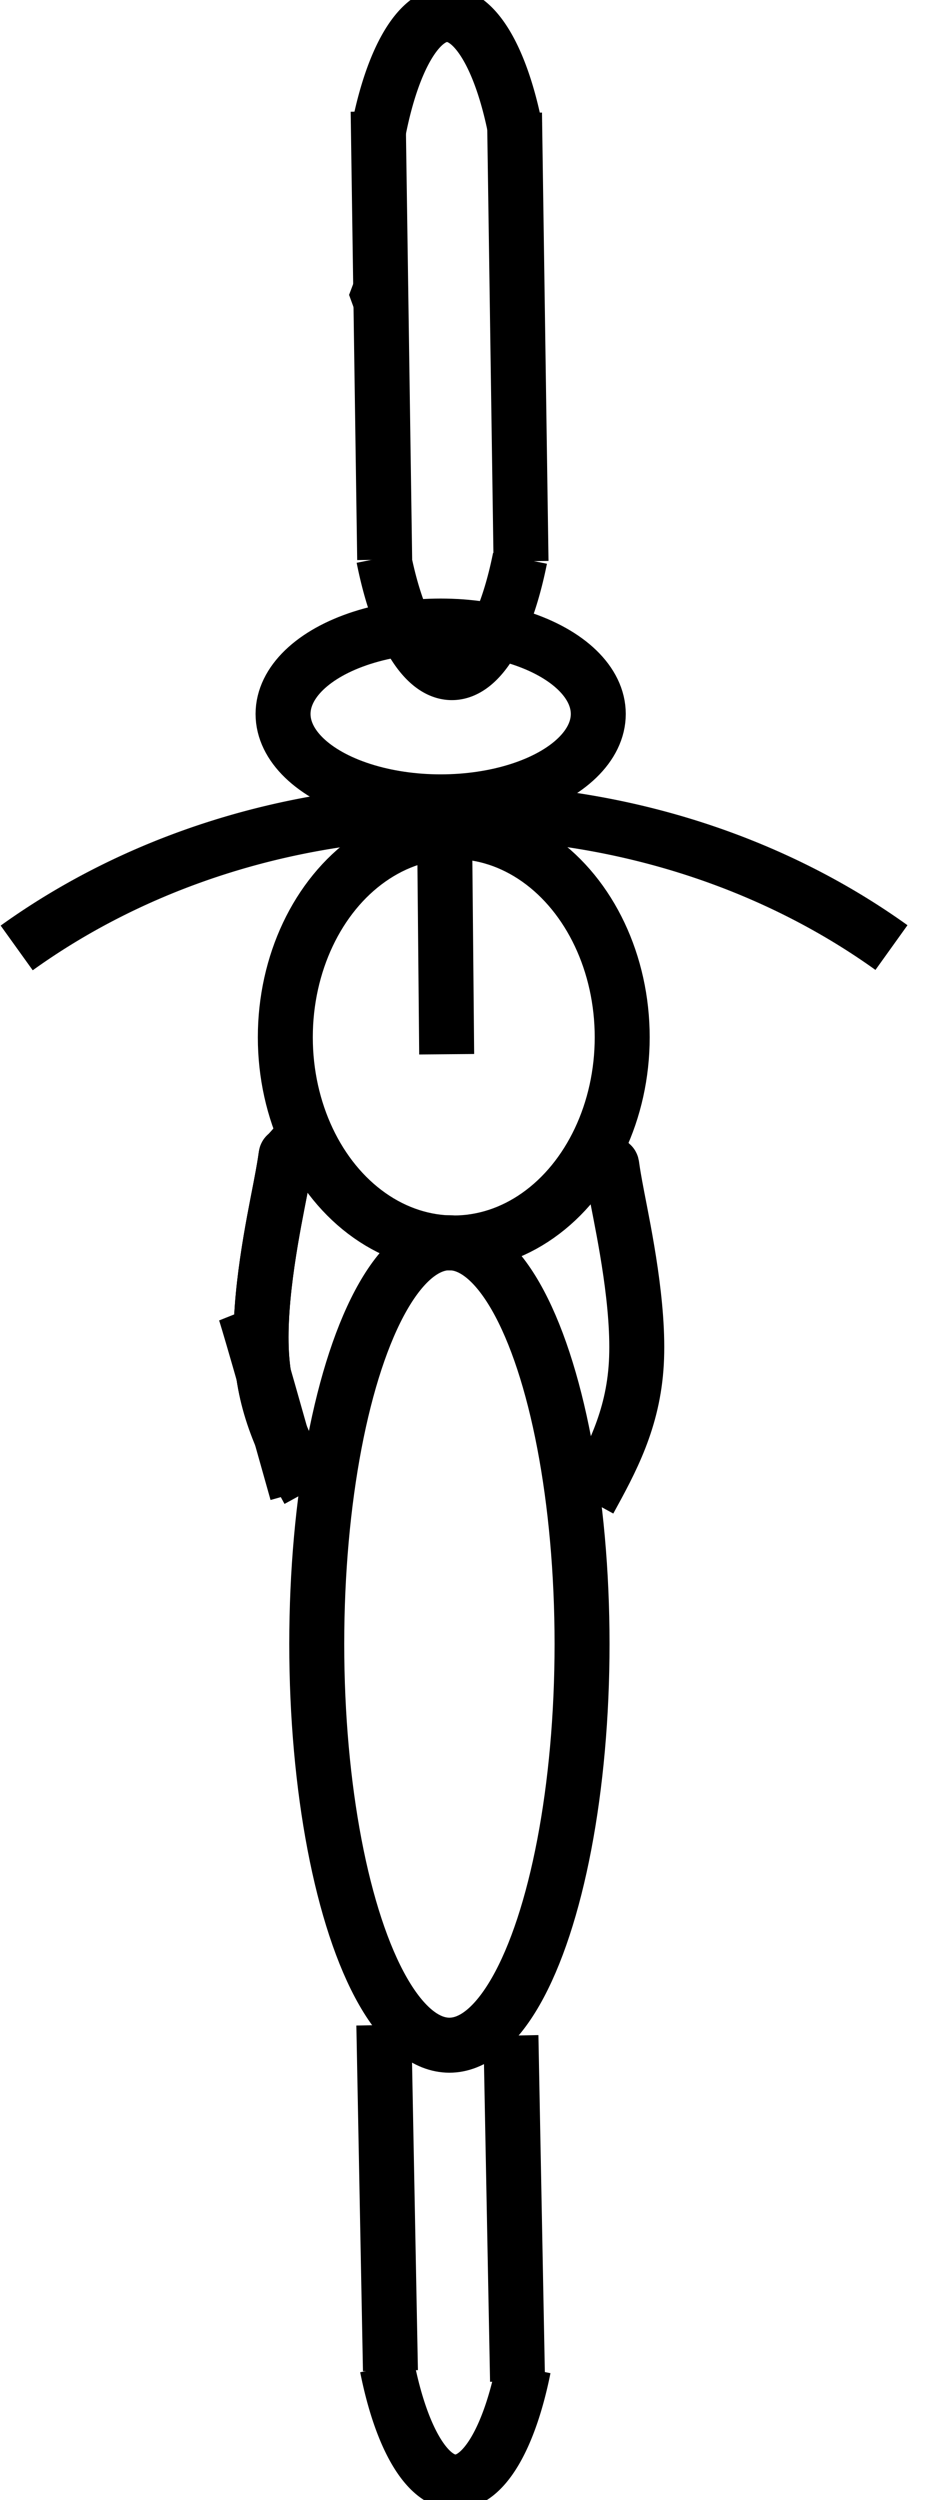 <?xml version="1.0" encoding="UTF-8" standalone="no"?>
<!-- Created with Inkscape (http://www.inkscape.org/) -->

<svg
   width="118.369mm"
   height="318.576mm"
   viewBox="0 0 118.369 318.576"
   version="1.1"
   id="svg1"
   inkscape:version="1.3.2 (091e20e, 2023-11-25)"
   sodipodi:docname="motorcycle.svg"
   xmlns:inkscape="http://www.inkscape.org/namespaces/inkscape"
   xmlns:sodipodi="http://sodipodi.sourceforge.net/DTD/sodipodi-0.dtd"
   xmlns="http://www.w3.org/2000/svg"
   xmlns:svg="http://www.w3.org/2000/svg">
  <sodipodi:namedview
     id="namedview1"
     pagecolor="#ffffff"
     bordercolor="#666666"
     borderopacity="1.0"
     inkscape:showpageshadow="2"
     inkscape:pageopacity="0.0"
     inkscape:pagecheckerboard="0"
     inkscape:deskcolor="#d1d1d1"
     inkscape:document-units="mm"
     inkscape:zoom="0.2102413"
     inkscape:cx="375.75871"
     inkscape:cy="356.73295"
     inkscape:window-width="1696"
     inkscape:window-height="1027"
     inkscape:window-x="234"
     inkscape:window-y="25"
     inkscape:window-maximized="0"
     inkscape:current-layer="layer1" />
  <defs
     id="defs1">
    <inkscape:path-effect
       effect="bspline"
       id="path-effect31"
       is_visible="true"
       lpeversion="1.3"
       weight="33.333"
       steps="2"
       helper_size="0"
       apply_no_weight="true"
       apply_with_weight="true"
       only_selected="false"
       uniform="false" />
    <inkscape:path-effect
       effect="bspline"
       id="path-effect33"
       is_visible="true"
       lpeversion="1.3"
       weight="33.333"
       steps="2"
       helper_size="0"
       apply_no_weight="true"
       apply_with_weight="true"
       only_selected="false"
       uniform="false" />
    <inkscape:path-effect
       effect="bspline"
       id="path-effect35"
       is_visible="true"
       lpeversion="1.3"
       weight="33.333"
       steps="2"
       helper_size="0"
       apply_no_weight="true"
       apply_with_weight="true"
       only_selected="false"
       uniform="false" />
  </defs>
  <g
     inkscape:label="Vrstva 1"
     inkscape:groupmode="layer"
     id="layer1"
     transform="translate(-5.292,-53.181)">
    <g
       id="g35"
       transform="matrix(0.265,0,0,0.265,-85.603,-275.706)"
       style="stroke:#000000;stroke-opacity:1;stroke-width:26.457;stroke-dasharray:none">
      <ellipse
         style="fill:none;fill-rule:evenodd;stroke:#000000;stroke-width:26.457;stroke-dasharray:none;stroke-opacity:1"
         id="path3"
         ry="192.923"
         rx="63.851"
         cy="2031.567"
         cx="559.311" />
      <ellipse
         style="fill:none;stroke:#000000;stroke-width:26.457;stroke-dasharray:none;stroke-opacity:1"
         id="path5"
         cx="561.409"
         cy="1739.844"
         rx="81.077"
         ry="98.916" />
      <path
         style="fill:none;stroke:#000000;stroke-width:26.457;stroke-linecap:butt;stroke-linejoin:miter;stroke-dasharray:none;stroke-opacity:1"
         d="m 558,1748 -1,-107"
         id="path10" />
      <ellipse
         style="fill:none;stroke:#000000;stroke-width:26.457;stroke-dasharray:none;stroke-opacity:1"
         id="path11"
         cx="555.107"
         cy="1584.385"
         rx="75.866"
         ry="42.27" />
      <path
         style="fill:none;stroke:#000000;stroke-width:26.457;stroke-dasharray:none;stroke-opacity:1"
         id="path13"
         sodipodi:type="arc"
         sodipodi:cx="561.68835"
         sodipodi:cy="1914.2053"
         sodipodi:rx="328.77927"
         sodipodi:ry="283.0412"
         sodipodi:start="4.0169625"
         sodipodi:end="5.4068206"
         sodipodi:open="true"
         sodipodi:arc-type="arc"
         d="m 351.035,1696.892 a 328.779,283.041 0 0 1 421.055,-0.18"
         inkscape:transform-center-x="10.295588"
         inkscape:transform-center-y="334.33578" />
      <path
         style="fill:none;stroke:#000000;stroke-width:26.457;stroke-linecap:butt;stroke-linejoin:miter;stroke-dasharray:none;stroke-opacity:1"
         d="m 525.017,1294.622 3.143,215.582"
         id="path17" />
      <path
         style="fill:none;stroke:#000000;stroke-width:26.457;stroke-linecap:butt;stroke-linejoin:miter;stroke-opacity:1;stroke-dasharray:none"
         d="m 514.088,1382.881 c 2.604,0 5.209,0 7.813,0 0.521,0 1.042,0 1.563,0 0.26,0 0.781,0.26 0.781,0 0,-0.261 -0.521,0 -0.781,0"
         id="path18" />
      <path
         style="fill:none;stroke:#000000;stroke-width:26.457;stroke-dasharray:none;stroke-opacity:1"
         id="path19"
         sodipodi:type="arc"
         sodipodi:cx="560.50934"
         sodipodi:cy="-1453.2185"
         sodipodi:rx="38.006378"
         sodipodi:ry="111.28104"
         sodipodi:start="3.6678967"
         sodipodi:end="5.7524043"
         sodipodi:open="true"
         sodipodi:arc-type="arc"
         d="m 527.646,-1509.12 a 38.006,111.281 0 0 1 32.778,-55.38 38.006,111.281 0 0 1 32.862,54.95"
         transform="scale(1,-1)"
         inkscape:transform-center-x="1.1901722"
         inkscape:transform-center-y="-140.958" />
      <path
         style="fill:none;stroke:#000000;stroke-width:26.457;stroke-linecap:butt;stroke-linejoin:miter;stroke-dasharray:none;stroke-opacity:1"
         d="m 590.646,1295.404 3.143,215.582"
         id="path20" />
      <path
         style="fill:none;stroke:#000000;stroke-width:26.457;stroke-dasharray:none;stroke-opacity:1"
         id="path21"
         sodipodi:type="arc"
         sodipodi:cx="558.16553"
         sodipodi:cy="1359.3208"
         sodipodi:rx="38.006378"
         sodipodi:ry="111.28104"
         sodipodi:start="3.6678967"
         sodipodi:end="5.7524043"
         sodipodi:open="true"
         sodipodi:arc-type="arc"
         d="m 525.303,1303.42 a 38.006,111.281 0 0 1 32.778,-55.38 38.006,111.281 0 0 1 32.862,54.95"
         inkscape:transform-center-x="1.1901722"
         inkscape:transform-center-y="140.95796" />
      <path
         style="fill:none;stroke:#000000;stroke-width:26.457;stroke-dasharray:none;stroke-opacity:1"
         id="path22"
         sodipodi:type="arc"
         sodipodi:cx="562.20862"
         sodipodi:cy="-2323.2654"
         sodipodi:rx="38.006378"
         sodipodi:ry="111.28104"
         sodipodi:start="3.6678967"
         sodipodi:end="5.7524043"
         sodipodi:open="true"
         sodipodi:arc-type="arc"
         d="m 529.346,-2379.166 a 38.006,111.281 0 0 1 32.778,-55.38 38.006,111.281 0 0 1 32.862,54.95"
         transform="scale(1,-1)"
         inkscape:transform-center-x="1.1901722"
         inkscape:transform-center-y="-140.958" />
      <path
         style="fill:none;stroke:#000000;stroke-width:26.457;stroke-linecap:butt;stroke-linejoin:miter;stroke-dasharray:none;stroke-opacity:1"
         d="m 588.928,2219.877 3.179,166.206"
         id="path23" />
      <path
         style="fill:none;stroke:#000000;stroke-width:26.457;stroke-linecap:butt;stroke-linejoin:miter;stroke-dasharray:none;stroke-opacity:1"
         d="m 527.753,2214.779 3.179,166.206"
         id="path24" />
      <path
         style="fill:none;stroke:#000000;stroke-width:26.457;stroke-linecap:butt;stroke-linejoin:miter;stroke-opacity:1;stroke-dasharray:none"
         d="m 485.96,1958.763 c -23.319,-83.014 -25.184,-87.678 -25.184,-87.678"
         id="path25" />
      <path
         style="fill:none;stroke:#000000;stroke-width:26.457;stroke-linecap:butt;stroke-linejoin:miter;stroke-dasharray:none;stroke-opacity:1"
         d="m 491.556,1957.83 c -10.571,-19.277 -21.142,-38.553 -22.697,-65.914 -1.555,-27.361 5.907,-62.805 9.172,-79.749 3.265,-16.945 2.332,-15.39 2.954,-15.857 0.622,-0.466 2.798,-2.954 4.975,-5.441"
         id="path31"
         inkscape:path-effect="#path-effect31"
         inkscape:original-d="m 491.55619,1957.8301 c -10.57111,-19.2767 -21.14197,-38.553 -31.71329,-57.8302 7.46211,-35.445 14.92391,-70.8886 22.38585,-106.3328 -0.93276,1.5546 -1.86549,3.1091 -2.79823,4.6637 2.17645,-2.4873 4.35281,-4.9746 6.52921,-7.4619"
         sodipodi:nodetypes="ccccc" />
      <path
         style="fill:none;stroke:#000000;stroke-width:26.457;stroke-linecap:butt;stroke-linejoin:miter;stroke-dasharray:none;stroke-opacity:1"
         d="m 491.556,1957.83 c -10.571,-19.277 -21.142,-38.553 -22.697,-65.914 -1.555,-27.361 5.907,-62.805 9.172,-79.749 3.265,-16.945 2.332,-15.39 2.954,-15.857 0.622,-0.466 2.798,-2.954 4.975,-5.441"
         id="path32"
         inkscape:path-effect="#path-effect33"
         inkscape:original-d="m 491.55619,1957.8301 c -10.57111,-19.2767 -21.14197,-38.553 -31.71329,-57.8302 7.46211,-35.445 14.92391,-70.8886 22.38585,-106.3328 -0.93276,1.5546 -1.86549,3.1091 -2.79823,4.6637 2.17645,-2.4873 4.35281,-4.9746 6.52921,-7.4619"
         sodipodi:nodetypes="ccccc" />
      <path
         style="fill:none;stroke:#000000;stroke-width:26.457;stroke-linecap:butt;stroke-linejoin:miter;stroke-dasharray:none;stroke-opacity:1"
         d="m 491.556,1957.83 c -10.571,-19.277 -21.142,-38.553 -22.697,-65.914 -1.555,-27.361 5.907,-62.805 9.172,-79.749 3.265,-16.945 2.332,-15.39 2.954,-15.857 0.622,-0.466 2.798,-2.954 4.975,-5.441"
         id="path33"
         inkscape:path-effect="#path-effect35"
         inkscape:original-d="m 491.55619,1957.8301 c -10.57111,-19.2767 -21.14197,-38.553 -31.71329,-57.8302 7.46211,-35.445 14.92391,-70.8886 22.38585,-106.3328 -0.93276,1.5546 -1.86549,3.1091 -2.79823,4.6637 2.17645,-2.4873 4.35281,-4.9746 6.52921,-7.4619"
         sodipodi:nodetypes="ccccc"
         transform="matrix(-1,0,0,1,1118.151,4.664)" />
    </g>
  </g>
</svg>
